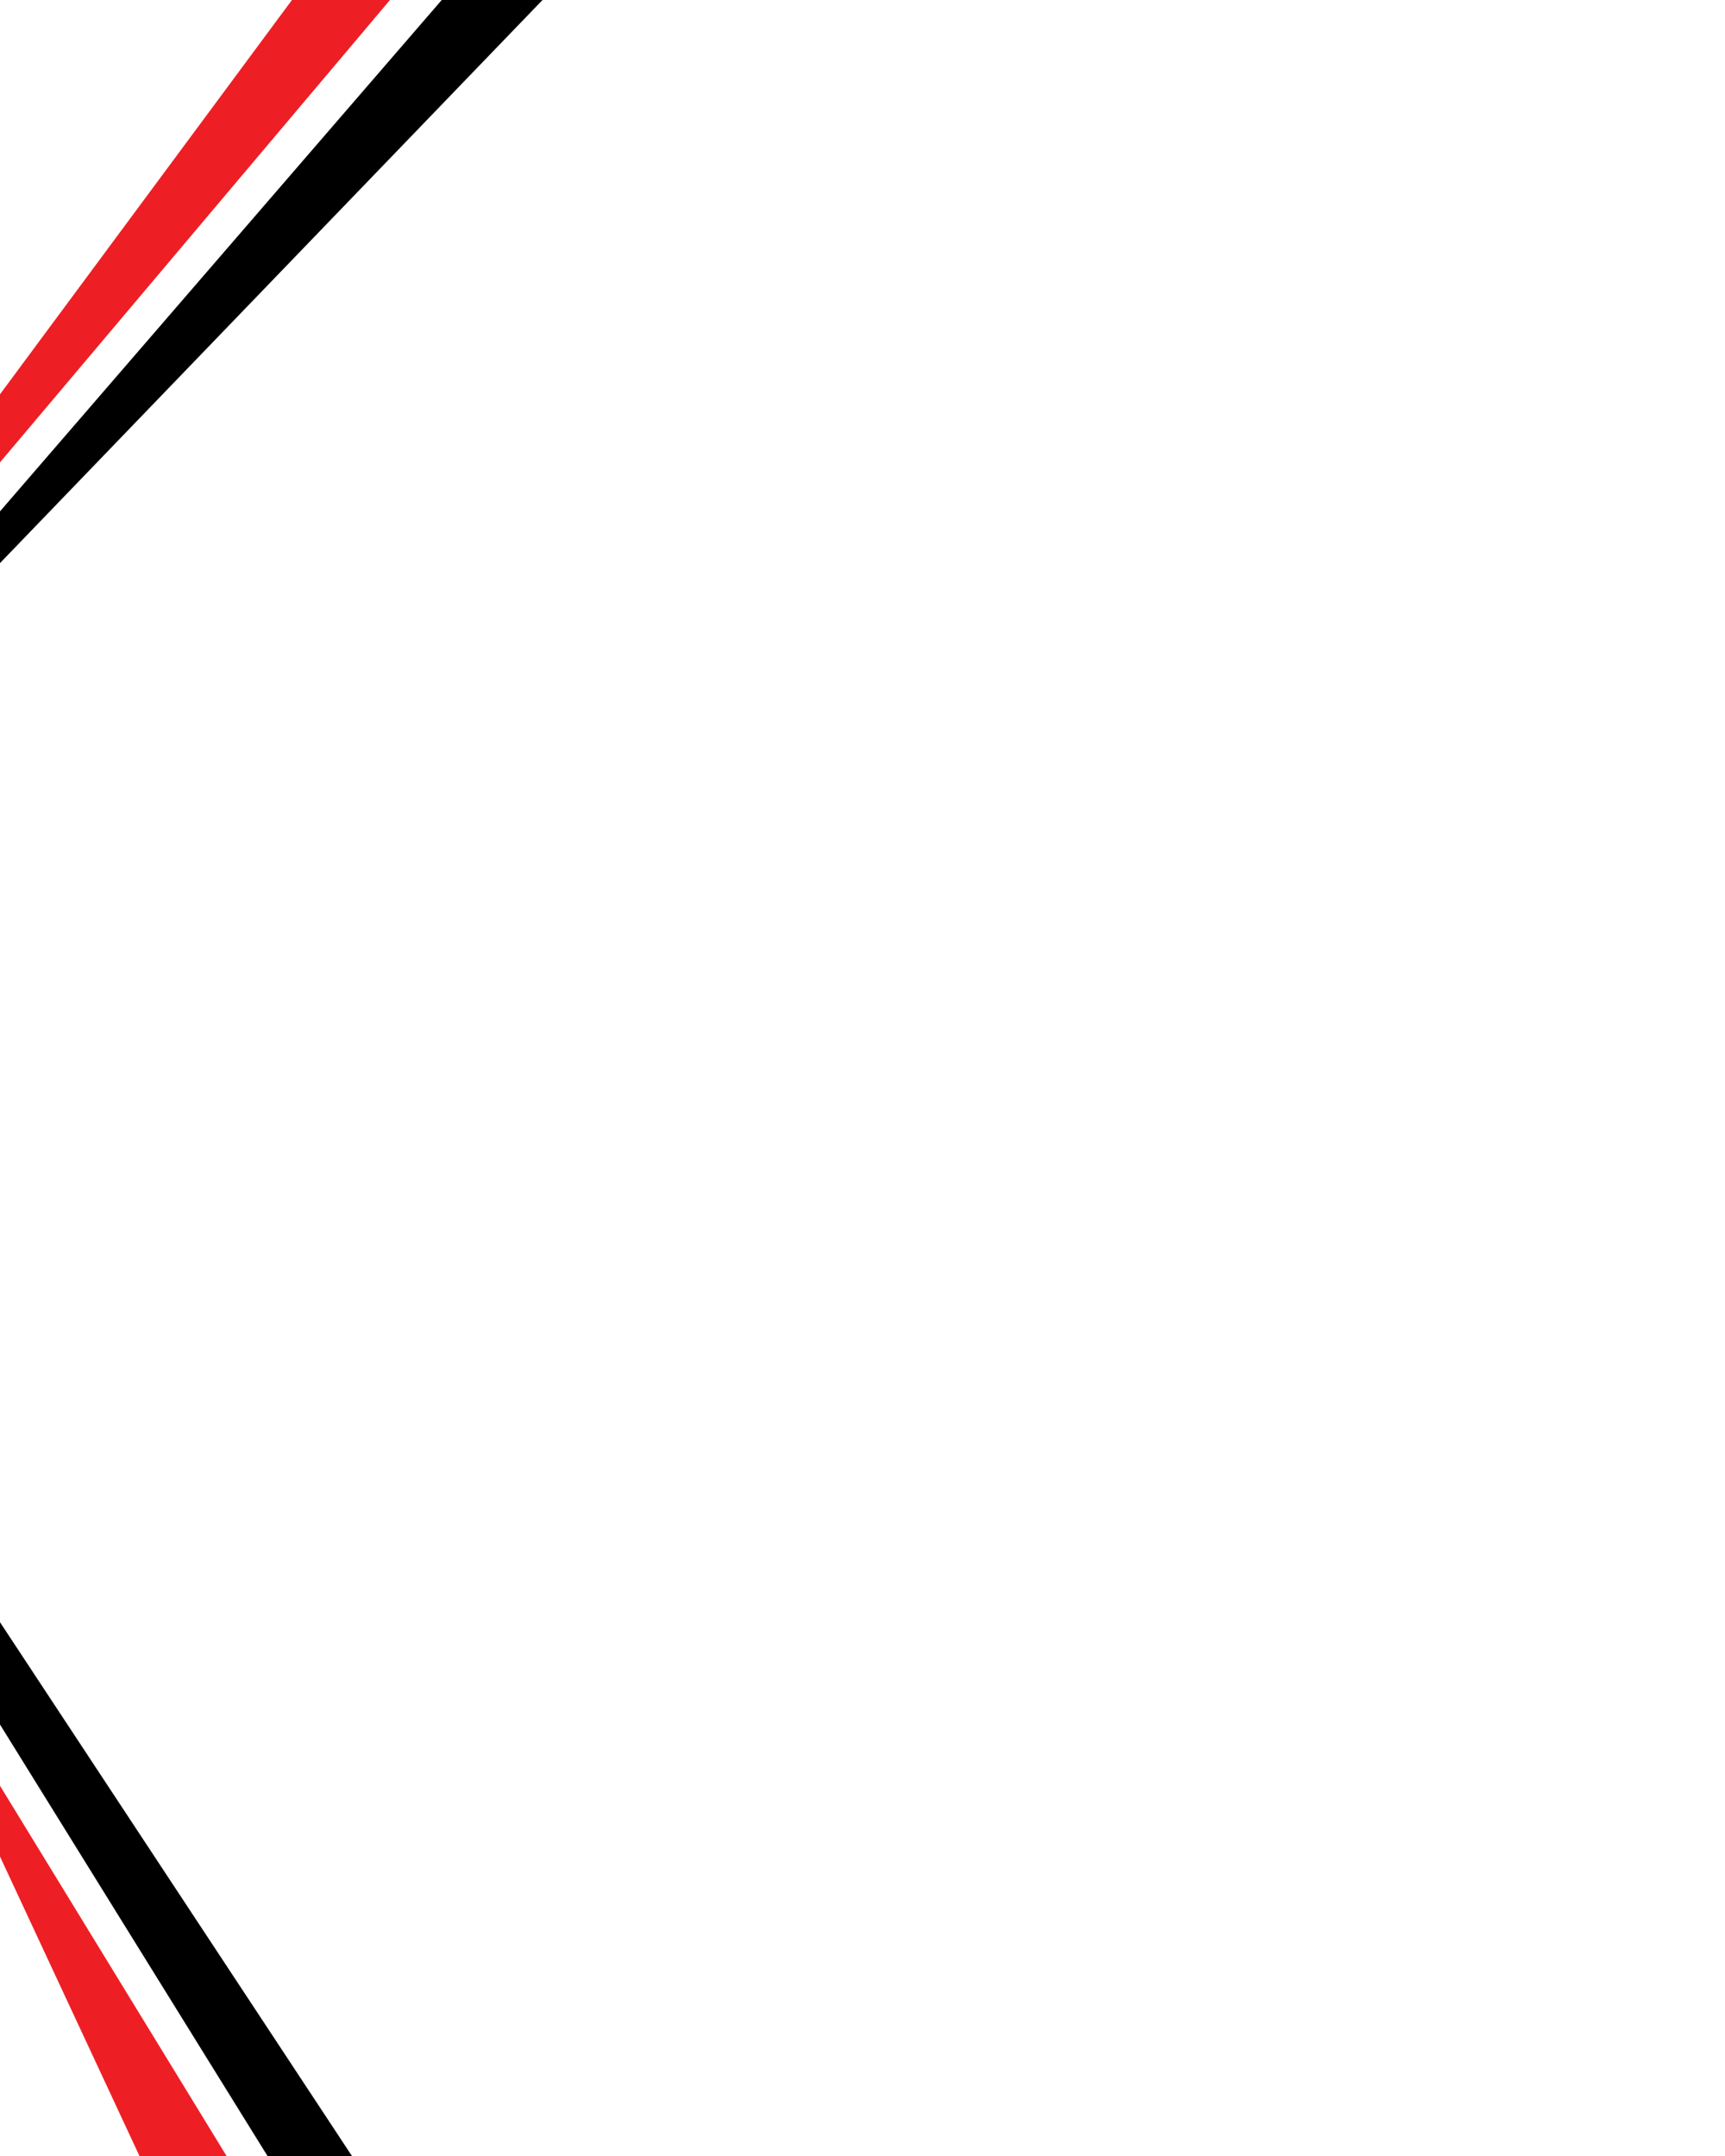 <?xml version="1.0" encoding="utf-8"?>
<!-- Generator: Adobe Illustrator 25.2.0, SVG Export Plug-In . SVG Version: 6.00 Build 0)  -->
<svg version="1.1" id="Layer_1" xmlns="http://www.w3.org/2000/svg" xmlns:xlink="http://www.w3.org/1999/xlink" x="0px" y="0px"
	 viewBox="0 0 400 500" style="enable-background:new 0 0 400 500;" xml:space="preserve">
<style type="text/css">
	.st0{fill:#ED1F25;}
</style>
<polygon class="st0" points="0,91.44 67.7,0 90.43,0 0,107.23 "/>
<polygon points="0,118.59 102.43,0 125.8,0 0,130.59 "/>
<polygon class="st0" points="0,430.56 32.34,500 52.54,500 0,414.14 "/>
<polygon points="0,399.94 62.03,500 81.61,500 0,376.21 "/>
</svg>
